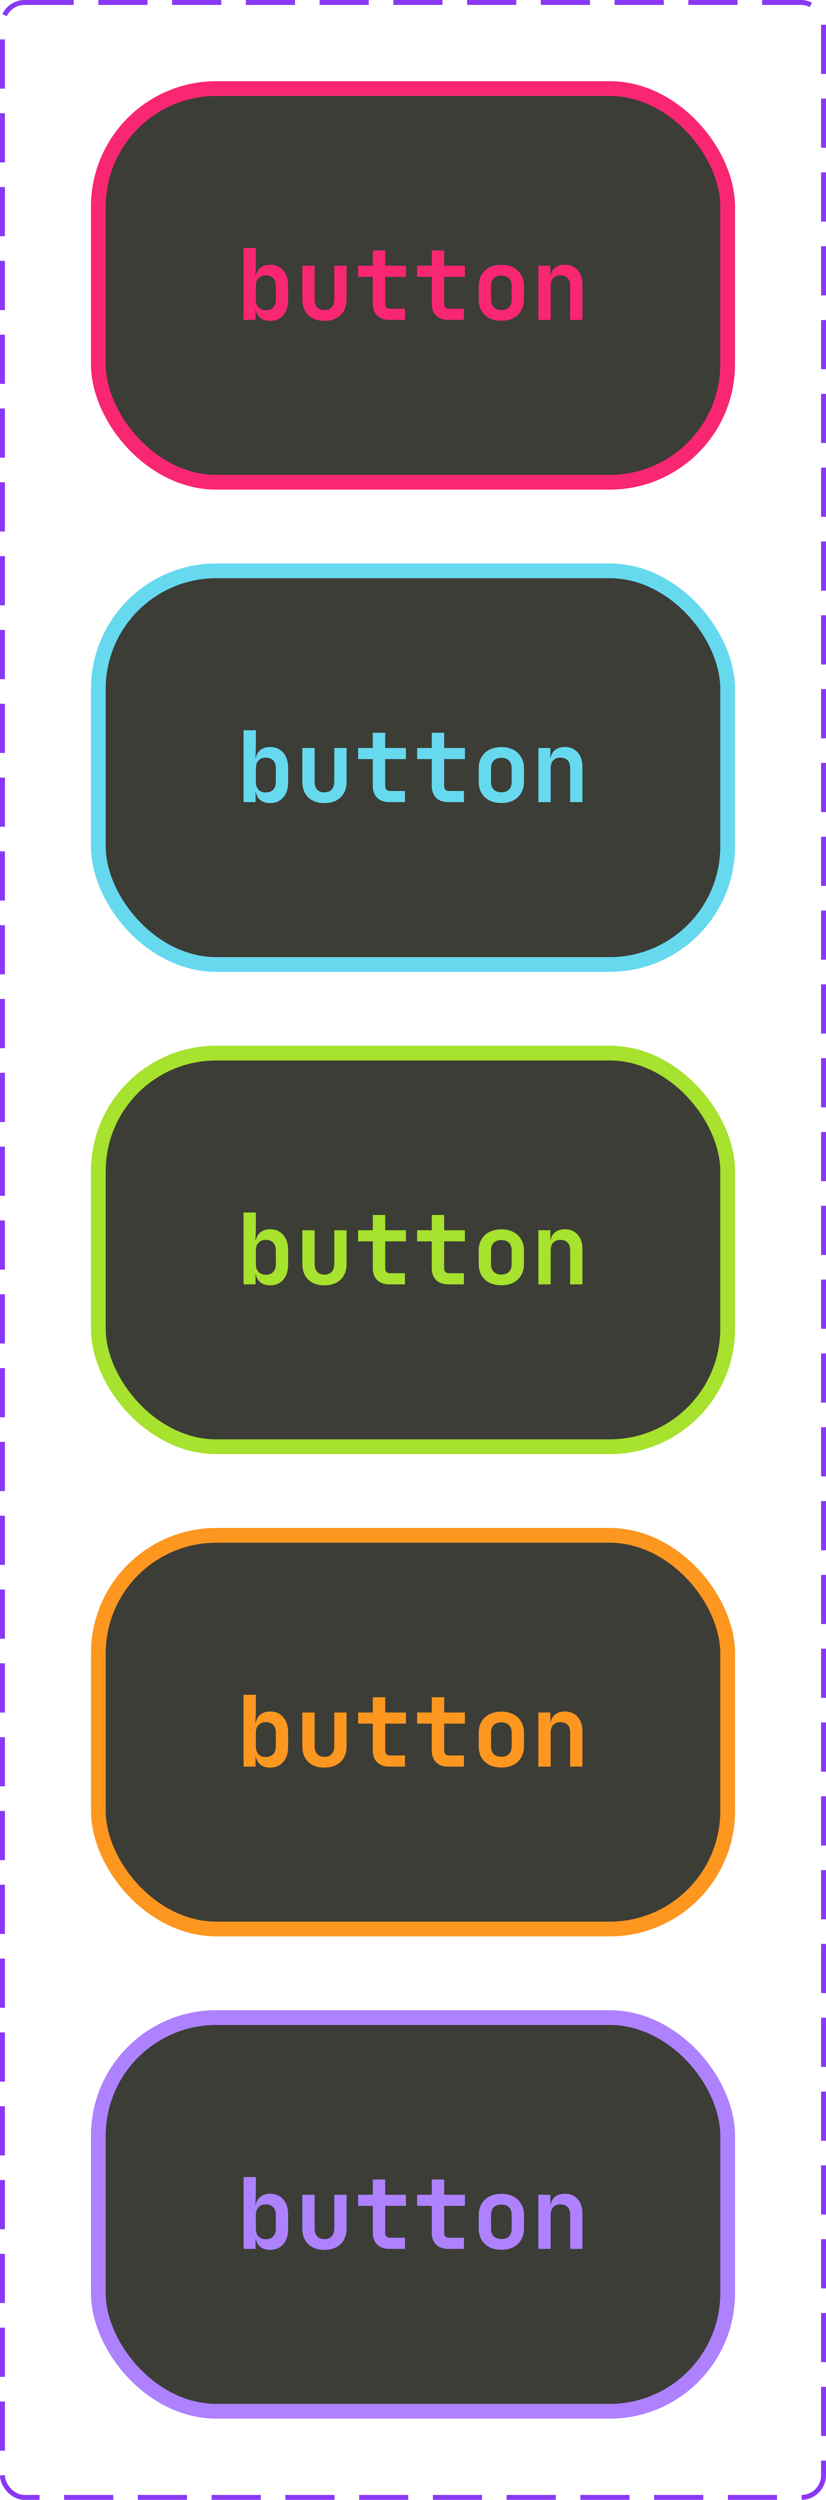 <svg width="168" height="508" viewBox="0 0 168 508" fill="none" xmlns="http://www.w3.org/2000/svg">
<rect x="0.5" y="0.5" width="167" height="507" rx="4.5" stroke="#8A38F5" stroke-dasharray="10 5"/>
<rect x="20" y="18" width="128" height="80" rx="24" fill="#272822" fill-opacity="0.9"/>
<rect x="20" y="18" width="128" height="80" rx="24" stroke="#F92672" stroke-width="3"/>
<path d="M54.94 65.2C54.033 65.2 53.313 64.947 52.78 64.44C52.247 63.92 51.98 63.213 51.98 62.32L52.54 62.9H51.98V65H49.54V50.4H52.04V53.48L51.96 56.1H52.54L51.98 56.68C51.98 55.787 52.247 55.087 52.78 54.58C53.313 54.06 54.033 53.8 54.94 53.8C56.047 53.8 56.933 54.18 57.6 54.94C58.267 55.7 58.6 56.727 58.6 58.02V61C58.6 62.28 58.267 63.3 57.6 64.06C56.933 64.82 56.047 65.2 54.94 65.2ZM54.06 63.04C54.7 63.04 55.2 62.853 55.56 62.48C55.92 62.107 56.1 61.573 56.1 60.88V58.12C56.1 57.427 55.92 56.893 55.56 56.52C55.2 56.147 54.7 55.96 54.06 55.96C53.433 55.96 52.94 56.153 52.58 56.54C52.22 56.913 52.04 57.44 52.04 58.12V60.88C52.04 61.56 52.22 62.093 52.58 62.48C52.94 62.853 53.433 63.04 54.06 63.04ZM65.992 65.2C64.592 65.2 63.492 64.813 62.692 64.04C61.892 63.253 61.492 62.187 61.492 60.84V54H63.992V60.82C63.992 61.527 64.165 62.073 64.512 62.46C64.859 62.833 65.352 63.02 65.992 63.02C66.619 63.02 67.106 62.833 67.452 62.46C67.812 62.073 67.992 61.527 67.992 60.82V54H70.492V60.84C70.492 62.187 70.085 63.253 69.272 64.04C68.459 64.813 67.365 65.2 65.992 65.2ZM79.184 65C78.131 65 77.304 64.707 76.704 64.12C76.118 63.533 75.824 62.727 75.824 61.7V56.26H72.844V54H75.824V50.9H78.344V54H82.564V56.26H78.344V61.7C78.344 62.393 78.684 62.74 79.364 62.74H82.364V65H79.184ZM91.177 65C90.123 65 89.297 64.707 88.697 64.12C88.11 63.533 87.817 62.727 87.817 61.7V56.26H84.837V54H87.817V50.9H90.337V54H94.557V56.26H90.337V61.7C90.337 62.393 90.677 62.74 91.357 62.74H94.357V65H91.177ZM101.969 65.18C101.035 65.18 100.222 65.007 99.529 64.66C98.849 64.3 98.315 63.8 97.929 63.16C97.555 62.507 97.369 61.74 97.369 60.86V58.14C97.369 57.26 97.555 56.5 97.929 55.86C98.315 55.207 98.849 54.707 99.529 54.36C100.222 54 101.035 53.82 101.969 53.82C102.915 53.82 103.729 54 104.409 54.36C105.089 54.707 105.615 55.207 105.989 55.86C106.375 56.5 106.569 57.253 106.569 58.12V60.86C106.569 61.74 106.375 62.507 105.989 63.16C105.615 63.8 105.089 64.3 104.409 64.66C103.729 65.007 102.915 65.18 101.969 65.18ZM101.969 63C102.635 63 103.149 62.82 103.509 62.46C103.882 62.087 104.069 61.553 104.069 60.86V58.14C104.069 57.433 103.882 56.9 103.509 56.54C103.149 56.18 102.635 56 101.969 56C101.315 56 100.802 56.18 100.429 56.54C100.055 56.9 99.869 57.433 99.869 58.14V60.86C99.869 61.553 100.055 62.087 100.429 62.46C100.802 62.82 101.315 63 101.969 63ZM109.501 65V54H111.941V56.1H112.621L111.941 56.68C111.941 55.773 112.201 55.067 112.721 54.56C113.254 54.053 113.981 53.8 114.901 53.8C115.981 53.8 116.841 54.16 117.481 54.88C118.134 55.6 118.461 56.567 118.461 57.78V65H115.961V58.04C115.961 57.373 115.788 56.86 115.441 56.5C115.094 56.14 114.608 55.96 113.981 55.96C113.368 55.96 112.881 56.147 112.521 56.52C112.174 56.893 112.001 57.427 112.001 58.12V65H109.501Z" fill="#F92672"/>
<rect x="20" y="116" width="128" height="80" rx="24" fill="#272822" fill-opacity="0.9"/>
<rect x="20" y="116" width="128" height="80" rx="24" stroke="#66D9EF" stroke-width="3"/>
<path d="M54.94 163.2C54.033 163.2 53.313 162.947 52.78 162.44C52.247 161.92 51.98 161.213 51.98 160.32L52.54 160.9H51.98V163H49.54V148.4H52.04V151.48L51.96 154.1H52.54L51.98 154.68C51.98 153.787 52.247 153.087 52.78 152.58C53.313 152.06 54.033 151.8 54.94 151.8C56.047 151.8 56.933 152.18 57.6 152.94C58.267 153.7 58.6 154.727 58.6 156.02V159C58.6 160.28 58.267 161.3 57.6 162.06C56.933 162.82 56.047 163.2 54.94 163.2ZM54.06 161.04C54.7 161.04 55.2 160.853 55.56 160.48C55.92 160.107 56.1 159.573 56.1 158.88V156.12C56.1 155.427 55.92 154.893 55.56 154.52C55.2 154.147 54.7 153.96 54.06 153.96C53.433 153.96 52.94 154.153 52.58 154.54C52.22 154.913 52.04 155.44 52.04 156.12V158.88C52.04 159.56 52.22 160.093 52.58 160.48C52.94 160.853 53.433 161.04 54.06 161.04ZM65.992 163.2C64.592 163.2 63.492 162.813 62.692 162.04C61.892 161.253 61.492 160.187 61.492 158.84V152H63.992V158.82C63.992 159.527 64.165 160.073 64.512 160.46C64.859 160.833 65.352 161.02 65.992 161.02C66.619 161.02 67.106 160.833 67.452 160.46C67.812 160.073 67.992 159.527 67.992 158.82V152H70.492V158.84C70.492 160.187 70.085 161.253 69.272 162.04C68.459 162.813 67.365 163.2 65.992 163.2ZM79.184 163C78.131 163 77.304 162.707 76.704 162.12C76.118 161.533 75.824 160.727 75.824 159.7V154.26H72.844V152H75.824V148.9H78.344V152H82.564V154.26H78.344V159.7C78.344 160.393 78.684 160.74 79.364 160.74H82.364V163H79.184ZM91.177 163C90.123 163 89.297 162.707 88.697 162.12C88.11 161.533 87.817 160.727 87.817 159.7V154.26H84.837V152H87.817V148.9H90.337V152H94.557V154.26H90.337V159.7C90.337 160.393 90.677 160.74 91.357 160.74H94.357V163H91.177ZM101.969 163.18C101.035 163.18 100.222 163.007 99.529 162.66C98.849 162.3 98.315 161.8 97.929 161.16C97.555 160.507 97.369 159.74 97.369 158.86V156.14C97.369 155.26 97.555 154.5 97.929 153.86C98.315 153.207 98.849 152.707 99.529 152.36C100.222 152 101.035 151.82 101.969 151.82C102.915 151.82 103.729 152 104.409 152.36C105.089 152.707 105.615 153.207 105.989 153.86C106.375 154.5 106.569 155.253 106.569 156.12V158.86C106.569 159.74 106.375 160.507 105.989 161.16C105.615 161.8 105.089 162.3 104.409 162.66C103.729 163.007 102.915 163.18 101.969 163.18ZM101.969 161C102.635 161 103.149 160.82 103.509 160.46C103.882 160.087 104.069 159.553 104.069 158.86V156.14C104.069 155.433 103.882 154.9 103.509 154.54C103.149 154.18 102.635 154 101.969 154C101.315 154 100.802 154.18 100.429 154.54C100.055 154.9 99.869 155.433 99.869 156.14V158.86C99.869 159.553 100.055 160.087 100.429 160.46C100.802 160.82 101.315 161 101.969 161ZM109.501 163V152H111.941V154.1H112.621L111.941 154.68C111.941 153.773 112.201 153.067 112.721 152.56C113.254 152.053 113.981 151.8 114.901 151.8C115.981 151.8 116.841 152.16 117.481 152.88C118.134 153.6 118.461 154.567 118.461 155.78V163H115.961V156.04C115.961 155.373 115.788 154.86 115.441 154.5C115.094 154.14 114.608 153.96 113.981 153.96C113.368 153.96 112.881 154.147 112.521 154.52C112.174 154.893 112.001 155.427 112.001 156.12V163H109.501Z" fill="#66D9EF"/>
<rect x="20" y="214" width="128" height="80" rx="24" fill="#272822" fill-opacity="0.9"/>
<rect x="20" y="214" width="128" height="80" rx="24" stroke="#A6E22E" stroke-width="3"/>
<path d="M54.94 261.2C54.033 261.2 53.313 260.947 52.78 260.44C52.247 259.92 51.98 259.213 51.98 258.32L52.54 258.9H51.98V261H49.54V246.4H52.04V249.48L51.96 252.1H52.54L51.98 252.68C51.98 251.787 52.247 251.087 52.78 250.58C53.313 250.06 54.033 249.8 54.94 249.8C56.047 249.8 56.933 250.18 57.6 250.94C58.267 251.7 58.6 252.727 58.6 254.02V257C58.6 258.28 58.267 259.3 57.6 260.06C56.933 260.82 56.047 261.2 54.94 261.2ZM54.06 259.04C54.7 259.04 55.2 258.853 55.56 258.48C55.92 258.107 56.1 257.573 56.1 256.88V254.12C56.1 253.427 55.92 252.893 55.56 252.52C55.2 252.147 54.7 251.96 54.06 251.96C53.433 251.96 52.94 252.153 52.58 252.54C52.22 252.913 52.04 253.44 52.04 254.12V256.88C52.04 257.56 52.22 258.093 52.58 258.48C52.94 258.853 53.433 259.04 54.06 259.04ZM65.992 261.2C64.592 261.2 63.492 260.813 62.692 260.04C61.892 259.253 61.492 258.187 61.492 256.84V250H63.992V256.82C63.992 257.527 64.165 258.073 64.512 258.46C64.859 258.833 65.352 259.02 65.992 259.02C66.619 259.02 67.106 258.833 67.452 258.46C67.812 258.073 67.992 257.527 67.992 256.82V250H70.492V256.84C70.492 258.187 70.085 259.253 69.272 260.04C68.459 260.813 67.365 261.2 65.992 261.2ZM79.184 261C78.131 261 77.304 260.707 76.704 260.12C76.118 259.533 75.824 258.727 75.824 257.7V252.26H72.844V250H75.824V246.9H78.344V250H82.564V252.26H78.344V257.7C78.344 258.393 78.684 258.74 79.364 258.74H82.364V261H79.184ZM91.177 261C90.123 261 89.297 260.707 88.697 260.12C88.11 259.533 87.817 258.727 87.817 257.7V252.26H84.837V250H87.817V246.9H90.337V250H94.557V252.26H90.337V257.7C90.337 258.393 90.677 258.74 91.357 258.74H94.357V261H91.177ZM101.969 261.18C101.035 261.18 100.222 261.007 99.529 260.66C98.849 260.3 98.315 259.8 97.929 259.16C97.555 258.507 97.369 257.74 97.369 256.86V254.14C97.369 253.26 97.555 252.5 97.929 251.86C98.315 251.207 98.849 250.707 99.529 250.36C100.222 250 101.035 249.82 101.969 249.82C102.915 249.82 103.729 250 104.409 250.36C105.089 250.707 105.615 251.207 105.989 251.86C106.375 252.5 106.569 253.253 106.569 254.12V256.86C106.569 257.74 106.375 258.507 105.989 259.16C105.615 259.8 105.089 260.3 104.409 260.66C103.729 261.007 102.915 261.18 101.969 261.18ZM101.969 259C102.635 259 103.149 258.82 103.509 258.46C103.882 258.087 104.069 257.553 104.069 256.86V254.14C104.069 253.433 103.882 252.9 103.509 252.54C103.149 252.18 102.635 252 101.969 252C101.315 252 100.802 252.18 100.429 252.54C100.055 252.9 99.869 253.433 99.869 254.14V256.86C99.869 257.553 100.055 258.087 100.429 258.46C100.802 258.82 101.315 259 101.969 259ZM109.501 261V250H111.941V252.1H112.621L111.941 252.68C111.941 251.773 112.201 251.067 112.721 250.56C113.254 250.053 113.981 249.8 114.901 249.8C115.981 249.8 116.841 250.16 117.481 250.88C118.134 251.6 118.461 252.567 118.461 253.78V261H115.961V254.04C115.961 253.373 115.788 252.86 115.441 252.5C115.094 252.14 114.608 251.96 113.981 251.96C113.368 251.96 112.881 252.147 112.521 252.52C112.174 252.893 112.001 253.427 112.001 254.12V261H109.501Z" fill="#A6E22E"/>
<rect x="20" y="312" width="128" height="80" rx="24" fill="#272822" fill-opacity="0.9"/>
<rect x="20" y="312" width="128" height="80" rx="24" stroke="#FD971F" stroke-width="3"/>
<path d="M54.94 359.2C54.033 359.2 53.313 358.947 52.78 358.44C52.247 357.92 51.98 357.213 51.98 356.32L52.54 356.9H51.98V359H49.54V344.4H52.04V347.48L51.96 350.1H52.54L51.98 350.68C51.98 349.787 52.247 349.087 52.78 348.58C53.313 348.06 54.033 347.8 54.94 347.8C56.047 347.8 56.933 348.18 57.6 348.94C58.267 349.7 58.6 350.727 58.6 352.02V355C58.6 356.28 58.267 357.3 57.6 358.06C56.933 358.82 56.047 359.2 54.94 359.2ZM54.06 357.04C54.7 357.04 55.2 356.853 55.56 356.48C55.92 356.107 56.1 355.573 56.1 354.88V352.12C56.1 351.427 55.92 350.893 55.56 350.52C55.2 350.147 54.7 349.96 54.06 349.96C53.433 349.96 52.94 350.153 52.58 350.54C52.22 350.913 52.04 351.44 52.04 352.12V354.88C52.04 355.56 52.22 356.093 52.58 356.48C52.94 356.853 53.433 357.04 54.06 357.04ZM65.992 359.2C64.592 359.2 63.492 358.813 62.692 358.04C61.892 357.253 61.492 356.187 61.492 354.84V348H63.992V354.82C63.992 355.527 64.165 356.073 64.512 356.46C64.859 356.833 65.352 357.02 65.992 357.02C66.619 357.02 67.106 356.833 67.452 356.46C67.812 356.073 67.992 355.527 67.992 354.82V348H70.492V354.84C70.492 356.187 70.085 357.253 69.272 358.04C68.459 358.813 67.365 359.2 65.992 359.2ZM79.184 359C78.131 359 77.304 358.707 76.704 358.12C76.118 357.533 75.824 356.727 75.824 355.7V350.26H72.844V348H75.824V344.9H78.344V348H82.564V350.26H78.344V355.7C78.344 356.393 78.684 356.74 79.364 356.74H82.364V359H79.184ZM91.177 359C90.123 359 89.297 358.707 88.697 358.12C88.11 357.533 87.817 356.727 87.817 355.7V350.26H84.837V348H87.817V344.9H90.337V348H94.557V350.26H90.337V355.7C90.337 356.393 90.677 356.74 91.357 356.74H94.357V359H91.177ZM101.969 359.18C101.035 359.18 100.222 359.007 99.529 358.66C98.849 358.3 98.315 357.8 97.929 357.16C97.555 356.507 97.369 355.74 97.369 354.86V352.14C97.369 351.26 97.555 350.5 97.929 349.86C98.315 349.207 98.849 348.707 99.529 348.36C100.222 348 101.035 347.82 101.969 347.82C102.915 347.82 103.729 348 104.409 348.36C105.089 348.707 105.615 349.207 105.989 349.86C106.375 350.5 106.569 351.253 106.569 352.12V354.86C106.569 355.74 106.375 356.507 105.989 357.16C105.615 357.8 105.089 358.3 104.409 358.66C103.729 359.007 102.915 359.18 101.969 359.18ZM101.969 357C102.635 357 103.149 356.82 103.509 356.46C103.882 356.087 104.069 355.553 104.069 354.86V352.14C104.069 351.433 103.882 350.9 103.509 350.54C103.149 350.18 102.635 350 101.969 350C101.315 350 100.802 350.18 100.429 350.54C100.055 350.9 99.869 351.433 99.869 352.14V354.86C99.869 355.553 100.055 356.087 100.429 356.46C100.802 356.82 101.315 357 101.969 357ZM109.501 359V348H111.941V350.1H112.621L111.941 350.68C111.941 349.773 112.201 349.067 112.721 348.56C113.254 348.053 113.981 347.8 114.901 347.8C115.981 347.8 116.841 348.16 117.481 348.88C118.134 349.6 118.461 350.567 118.461 351.78V359H115.961V352.04C115.961 351.373 115.788 350.86 115.441 350.5C115.094 350.14 114.608 349.96 113.981 349.96C113.368 349.96 112.881 350.147 112.521 350.52C112.174 350.893 112.001 351.427 112.001 352.12V359H109.501Z" fill="#FD971F"/>
<rect x="20" y="410" width="128" height="80" rx="24" fill="#272822" fill-opacity="0.9"/>
<rect x="20" y="410" width="128" height="80" rx="24" stroke="#AE81FF" stroke-width="3"/>
<path d="M54.94 457.2C54.033 457.2 53.313 456.947 52.78 456.44C52.247 455.92 51.98 455.213 51.98 454.32L52.54 454.9H51.98V457H49.54V442.4H52.04V445.48L51.96 448.1H52.54L51.98 448.68C51.98 447.787 52.247 447.087 52.78 446.58C53.313 446.06 54.033 445.8 54.94 445.8C56.047 445.8 56.933 446.18 57.6 446.94C58.267 447.7 58.6 448.727 58.6 450.02V453C58.6 454.28 58.267 455.3 57.6 456.06C56.933 456.82 56.047 457.2 54.94 457.2ZM54.06 455.04C54.7 455.04 55.2 454.853 55.56 454.48C55.92 454.107 56.1 453.573 56.1 452.88V450.12C56.1 449.427 55.92 448.893 55.56 448.52C55.2 448.147 54.7 447.96 54.06 447.96C53.433 447.96 52.94 448.153 52.58 448.54C52.22 448.913 52.04 449.44 52.04 450.12V452.88C52.04 453.56 52.22 454.093 52.58 454.48C52.94 454.853 53.433 455.04 54.06 455.04ZM65.992 457.2C64.592 457.2 63.492 456.813 62.692 456.04C61.892 455.253 61.492 454.187 61.492 452.84V446H63.992V452.82C63.992 453.527 64.165 454.073 64.512 454.46C64.859 454.833 65.352 455.02 65.992 455.02C66.619 455.02 67.106 454.833 67.452 454.46C67.812 454.073 67.992 453.527 67.992 452.82V446H70.492V452.84C70.492 454.187 70.085 455.253 69.272 456.04C68.459 456.813 67.365 457.2 65.992 457.2ZM79.184 457C78.131 457 77.304 456.707 76.704 456.12C76.118 455.533 75.824 454.727 75.824 453.7V448.26H72.844V446H75.824V442.9H78.344V446H82.564V448.26H78.344V453.7C78.344 454.393 78.684 454.74 79.364 454.74H82.364V457H79.184ZM91.177 457C90.123 457 89.297 456.707 88.697 456.12C88.11 455.533 87.817 454.727 87.817 453.7V448.26H84.837V446H87.817V442.9H90.337V446H94.557V448.26H90.337V453.7C90.337 454.393 90.677 454.74 91.357 454.74H94.357V457H91.177ZM101.969 457.18C101.035 457.18 100.222 457.007 99.529 456.66C98.849 456.3 98.315 455.8 97.929 455.16C97.555 454.507 97.369 453.74 97.369 452.86V450.14C97.369 449.26 97.555 448.5 97.929 447.86C98.315 447.207 98.849 446.707 99.529 446.36C100.222 446 101.035 445.82 101.969 445.82C102.915 445.82 103.729 446 104.409 446.36C105.089 446.707 105.615 447.207 105.989 447.86C106.375 448.5 106.569 449.253 106.569 450.12V452.86C106.569 453.74 106.375 454.507 105.989 455.16C105.615 455.8 105.089 456.3 104.409 456.66C103.729 457.007 102.915 457.18 101.969 457.18ZM101.969 455C102.635 455 103.149 454.82 103.509 454.46C103.882 454.087 104.069 453.553 104.069 452.86V450.14C104.069 449.433 103.882 448.9 103.509 448.54C103.149 448.18 102.635 448 101.969 448C101.315 448 100.802 448.18 100.429 448.54C100.055 448.9 99.869 449.433 99.869 450.14V452.86C99.869 453.553 100.055 454.087 100.429 454.46C100.802 454.82 101.315 455 101.969 455ZM109.501 457V446H111.941V448.1H112.621L111.941 448.68C111.941 447.773 112.201 447.067 112.721 446.56C113.254 446.053 113.981 445.8 114.901 445.8C115.981 445.8 116.841 446.16 117.481 446.88C118.134 447.6 118.461 448.567 118.461 449.78V457H115.961V450.04C115.961 449.373 115.788 448.86 115.441 448.5C115.094 448.14 114.608 447.96 113.981 447.96C113.368 447.96 112.881 448.147 112.521 448.52C112.174 448.893 112.001 449.427 112.001 450.12V457H109.501Z" fill="#AE81FF"/>
</svg>
